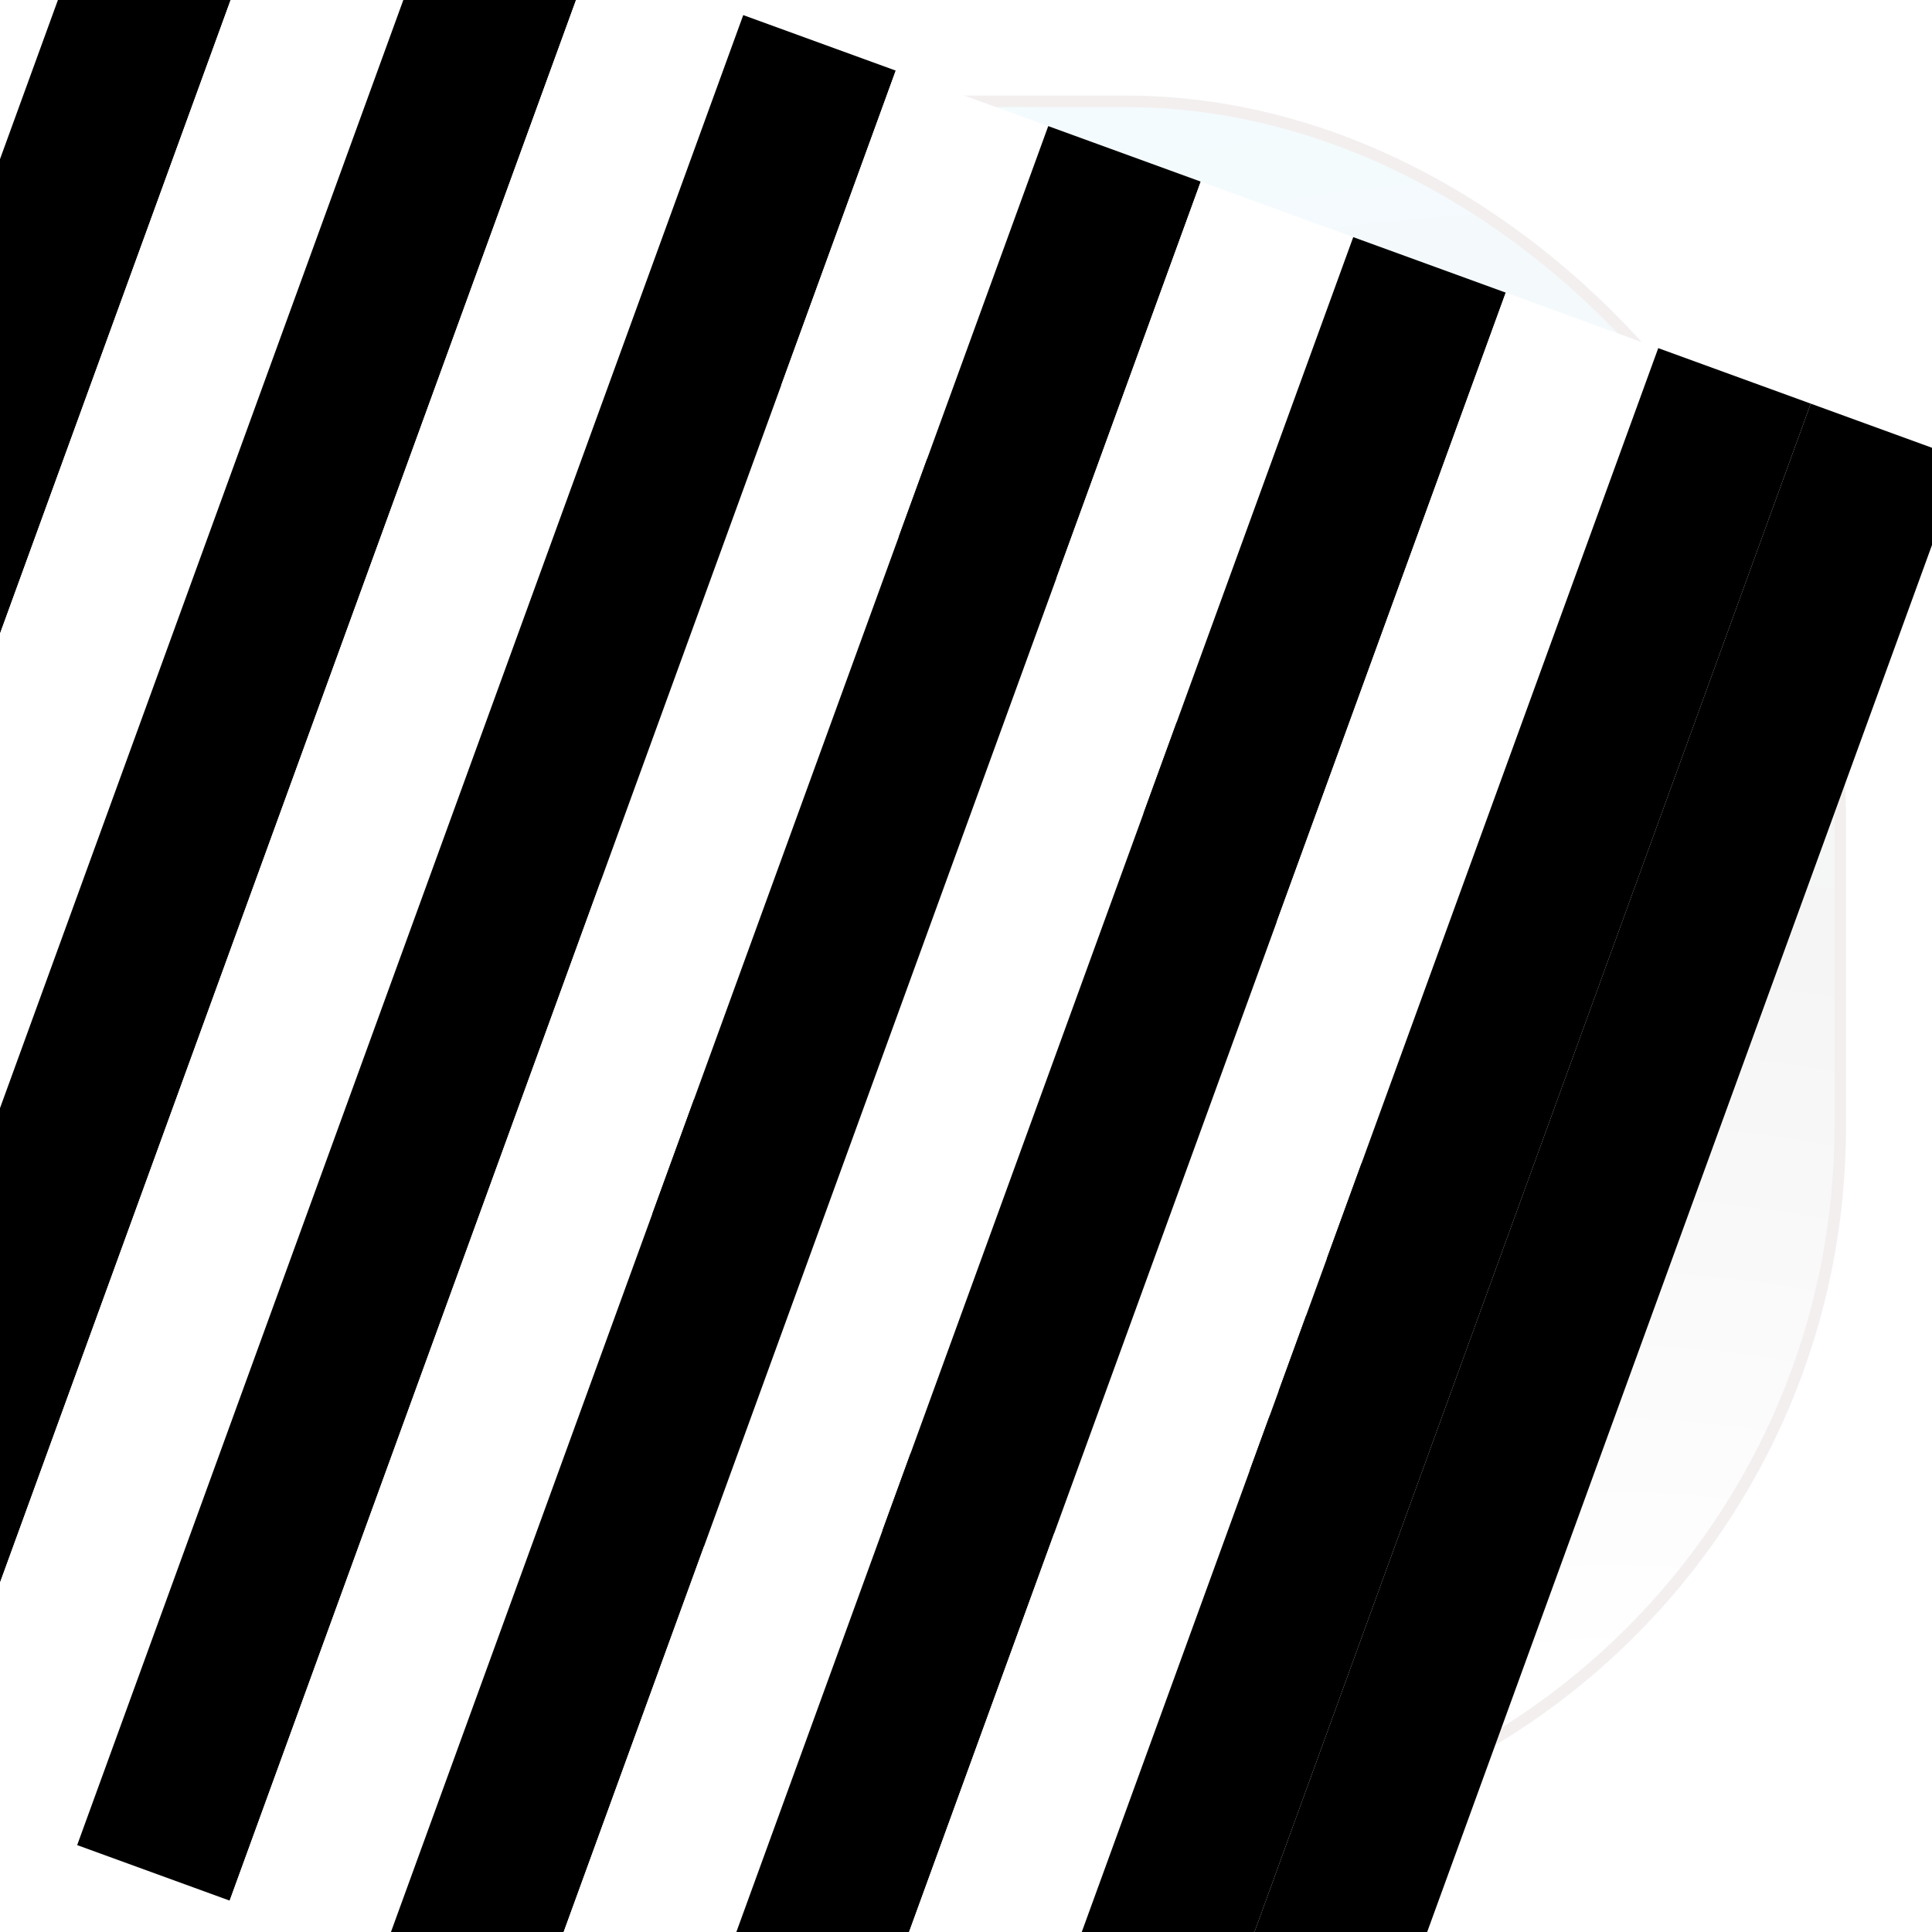 <?xml version="1.0"?>
<svg xmlns="http://www.w3.org/2000/svg" width="500" height="500" viewBox="0 0 500 500" fill="none">
  <g clip-path="url(#clip0)">
    <g filter="url(#filter0_f)">
      <rect x="63.375" y="85.625" width="372.625" height="347.375" rx="173.688" fill="url(#paint0_radial)"/>
    </g>
    <g filter="url(#filter1_d)">
      <rect x="23.125" y="22.228" width="453.125" height="450.313" rx="185" fill="url(#paint1_radial)" stroke="#F3EFEF" stroke-width="3"/>
      <g filter="url(#filter2_d)">
        <path d="M203.464 101.628C205.923 100.89 208.576 101.187 210.841 102.449C210.897 102.481 210.953 102.512 211.009 102.545C238.252 118.443 303.522 175.404 320.399 232.259C327.394 255.82 328.662 267.698 330.142 288.993C339.885 296.226 345.794 296.748 351.655 311.439C359.026 329.912 363.447 344.378 363.447 344.378L321.561 341.188L317.163 364.721L242.984 387.395L223.292 370.766L193.541 395.513C193.541 395.513 189.535 380.927 185.421 364.666C180.931 346.923 186.463 342.727 191.724 329.426C181.726 311.436 176.401 300.797 169.533 277.666C152.626 220.711 183.538 134.869 197.655 106.56C198.846 104.169 203.461 101.63 203.461 101.63L203.464 101.628Z" fill="url(#bibata-zebra)"/>
        <path d="M203.464 101.628C205.923 100.89 208.576 101.187 210.841 102.449C210.897 102.481 210.953 102.512 211.009 102.545C238.252 118.443 303.522 175.404 320.399 232.259C327.394 255.82 328.662 267.698 330.142 288.993C339.885 296.226 345.794 296.748 351.655 311.439C359.026 329.912 363.447 344.378 363.447 344.378L321.561 341.188L317.163 364.721L242.984 387.395L223.292 370.766L193.541 395.513C193.541 395.513 189.535 380.927 185.421 364.666C180.931 346.923 186.463 342.727 191.724 329.426C181.726 311.436 176.401 300.797 169.533 277.666C152.626 220.711 183.538 134.869 197.655 106.56C198.846 104.169 203.461 101.63 203.461 101.63L203.464 101.628Z" fill="url(#bibata-zebra)"/>
        <path d="M203.464 101.628C205.923 100.89 208.576 101.187 210.841 102.449C210.897 102.481 210.953 102.512 211.009 102.545C238.252 118.443 303.522 175.404 320.399 232.259C327.394 255.82 328.662 267.698 330.142 288.993C339.885 296.226 345.794 296.748 351.655 311.439C359.026 329.912 363.447 344.378 363.447 344.378L321.561 341.188L317.163 364.721L242.984 387.395L223.292 370.766L193.541 395.513C193.541 395.513 189.535 380.927 185.421 364.666C180.931 346.923 186.463 342.727 191.724 329.426C181.726 311.436 176.401 300.797 169.533 277.666C152.626 220.711 183.538 134.869 197.655 106.56C198.846 104.169 203.461 101.63 203.461 101.63L203.464 101.628Z" stroke="black" stroke-width="20" stroke-linecap="round" stroke-linejoin="round"/>
        <path d="M203.464 101.628C205.923 100.89 208.576 101.187 210.841 102.449C210.897 102.481 210.953 102.512 211.009 102.545C238.252 118.443 303.522 175.404 320.399 232.259C327.394 255.82 328.662 267.698 330.142 288.993C339.885 296.226 345.794 296.748 351.655 311.439C359.026 329.912 363.447 344.378 363.447 344.378L321.561 341.188L317.163 364.721L242.984 387.395L223.292 370.766L193.541 395.513C193.541 395.513 189.535 380.927 185.421 364.666C180.931 346.923 186.463 342.727 191.724 329.426C181.726 311.436 176.401 300.797 169.533 277.666C152.626 220.711 183.538 134.869 197.655 106.56C198.846 104.169 203.461 101.63 203.461 101.63L203.464 101.628Z" stroke="black" stroke-width="20" stroke-linecap="round" stroke-linejoin="round"/>
      </g>
    </g>
  </g>
  <pattern id="bibata-zebra" patternUnits="userSpaceOnUse" x="0" y="0" width="400" height="400">
    <g>
      <g transform="rotate(20 50 50) scale(4.2)">
        <rect x="-20" y="-10" width="10" height="120" fill="#000000"/>
        <rect x="-10" y="-10" width="10" height="120" fill="#ffffff"/>
        <rect x="0" y="-10" width="10" height="120" fill="#000000"/>
        <rect x="10" y="-10" width="10" height="120" fill="#ffffff"/>
        <rect x="20" y="-10" width="10" height="120" fill="#000000"/>
        <rect x="30" y="-10" width="10" height="120" fill="#ffffff"/>
        <rect x="40" y="-10" width="10" height="120" fill="#000000"/>
        <rect x="50" y="-10" width="10" height="120" fill="#ffffff"/>
        <rect x="60" y="-10" width="10" height="120" fill="#000000"/>
        <rect x="70" y="-10" width="10" height="120" fill="#ffffff"/>
        <rect x="80" y="-10" width="10" height="120" fill="#000000"/>
        <rect x="90" y="-10" width="10" height="120" fill="#ffffff"/>
        <rect x="100" y="-10" width="10" height="120" fill="#000000"/>
        <rect x="110" y="-10" width="10" height="120" fill="#000000"/>
      </g>
      <animateTransform attributeName="transform" type="translate" values="0 0;81 0" keyTimes="0;1" dur="1s" repeatCount="indefinite"/>
    </g>
  </pattern>
  <defs>
    <filter id="filter0_f" x="-16.625" y="5.625" width="532.625" height="507.375" filterUnits="userSpaceOnUse" color-interpolation-filters="sRGB">
      <feFlood flood-opacity="0" result="BackgroundImageFix"/>
      <feBlend mode="normal" in="SourceGraphic" in2="BackgroundImageFix" result="shape"/>
      <feGaussianBlur stdDeviation="40" result="effect1_foregroundBlur"/>
    </filter>
    <filter id="filter1_d" x="17.625" y="20.728" width="464.125" height="461.313" filterUnits="userSpaceOnUse" color-interpolation-filters="sRGB">
      <feFlood flood-opacity="0" result="BackgroundImageFix"/>
      <feColorMatrix in="SourceAlpha" type="matrix" values="0 0 0 0 0 0 0 0 0 0 0 0 0 0 0 0 0 0 127 0" result="hardAlpha"/>
      <feOffset dy="4"/>
      <feGaussianBlur stdDeviation="2"/>
      <feColorMatrix type="matrix" values="0 0 0 0 0 0 0 0 0 0 0 0 0 0 0 0 0 0 0.25 0"/>
      <feBlend mode="normal" in2="BackgroundImageFix" result="effect1_dropShadow"/>
      <feBlend mode="normal" in="SourceGraphic" in2="effect1_dropShadow" result="shape"/>
    </filter>
    <filter id="filter2_d" x="150.608" y="91.23" width="226.839" height="322.284" filterUnits="userSpaceOnUse" color-interpolation-filters="sRGB">
      <feFlood flood-opacity="0" result="BackgroundImageFix"/>
      <feColorMatrix in="SourceAlpha" type="matrix" values="0 0 0 0 0 0 0 0 0 0 0 0 0 0 0 0 0 0 127 0" result="hardAlpha"/>
      <feOffset dy="4"/>
      <feGaussianBlur stdDeviation="2"/>
      <feColorMatrix type="matrix" values="0 0 0 0 0 0 0 0 0 0 0 0 0 0 0 0 0 0 0.1 0"/>
      <feBlend mode="normal" in2="BackgroundImageFix" result="effect1_dropShadow"/>
      <feBlend mode="normal" in="SourceGraphic" in2="effect1_dropShadow" result="shape"/>
    </filter>
    <radialGradient id="paint0_radial" cx="0" cy="0" r="1" gradientUnits="userSpaceOnUse" gradientTransform="translate(395.121 535.841) rotate(-112.813) scale(509.116 536.488)">
      <stop offset="0.273" stop-color="white"/>
      <stop offset="0.566" stop-color="#F5F5F5"/>
      <stop offset="0.956" stop-color="#F4FCFF"/>
    </radialGradient>
    <radialGradient id="paint1_radial" cx="0" cy="0" r="1" gradientUnits="userSpaceOnUse" gradientTransform="translate(426.54 605.857) rotate(-111.533) scale(654.001 658.357)">
      <stop offset="0.273" stop-color="white"/>
      <stop offset="0.566" stop-color="#F5F5F5"/>
      <stop offset="0.956" stop-color="#F4FCFF"/>
    </radialGradient>
    <clipPath id="clip0">
      <rect width="500" height="500" fill="white"/>
    </clipPath>
  </defs>
</svg>
